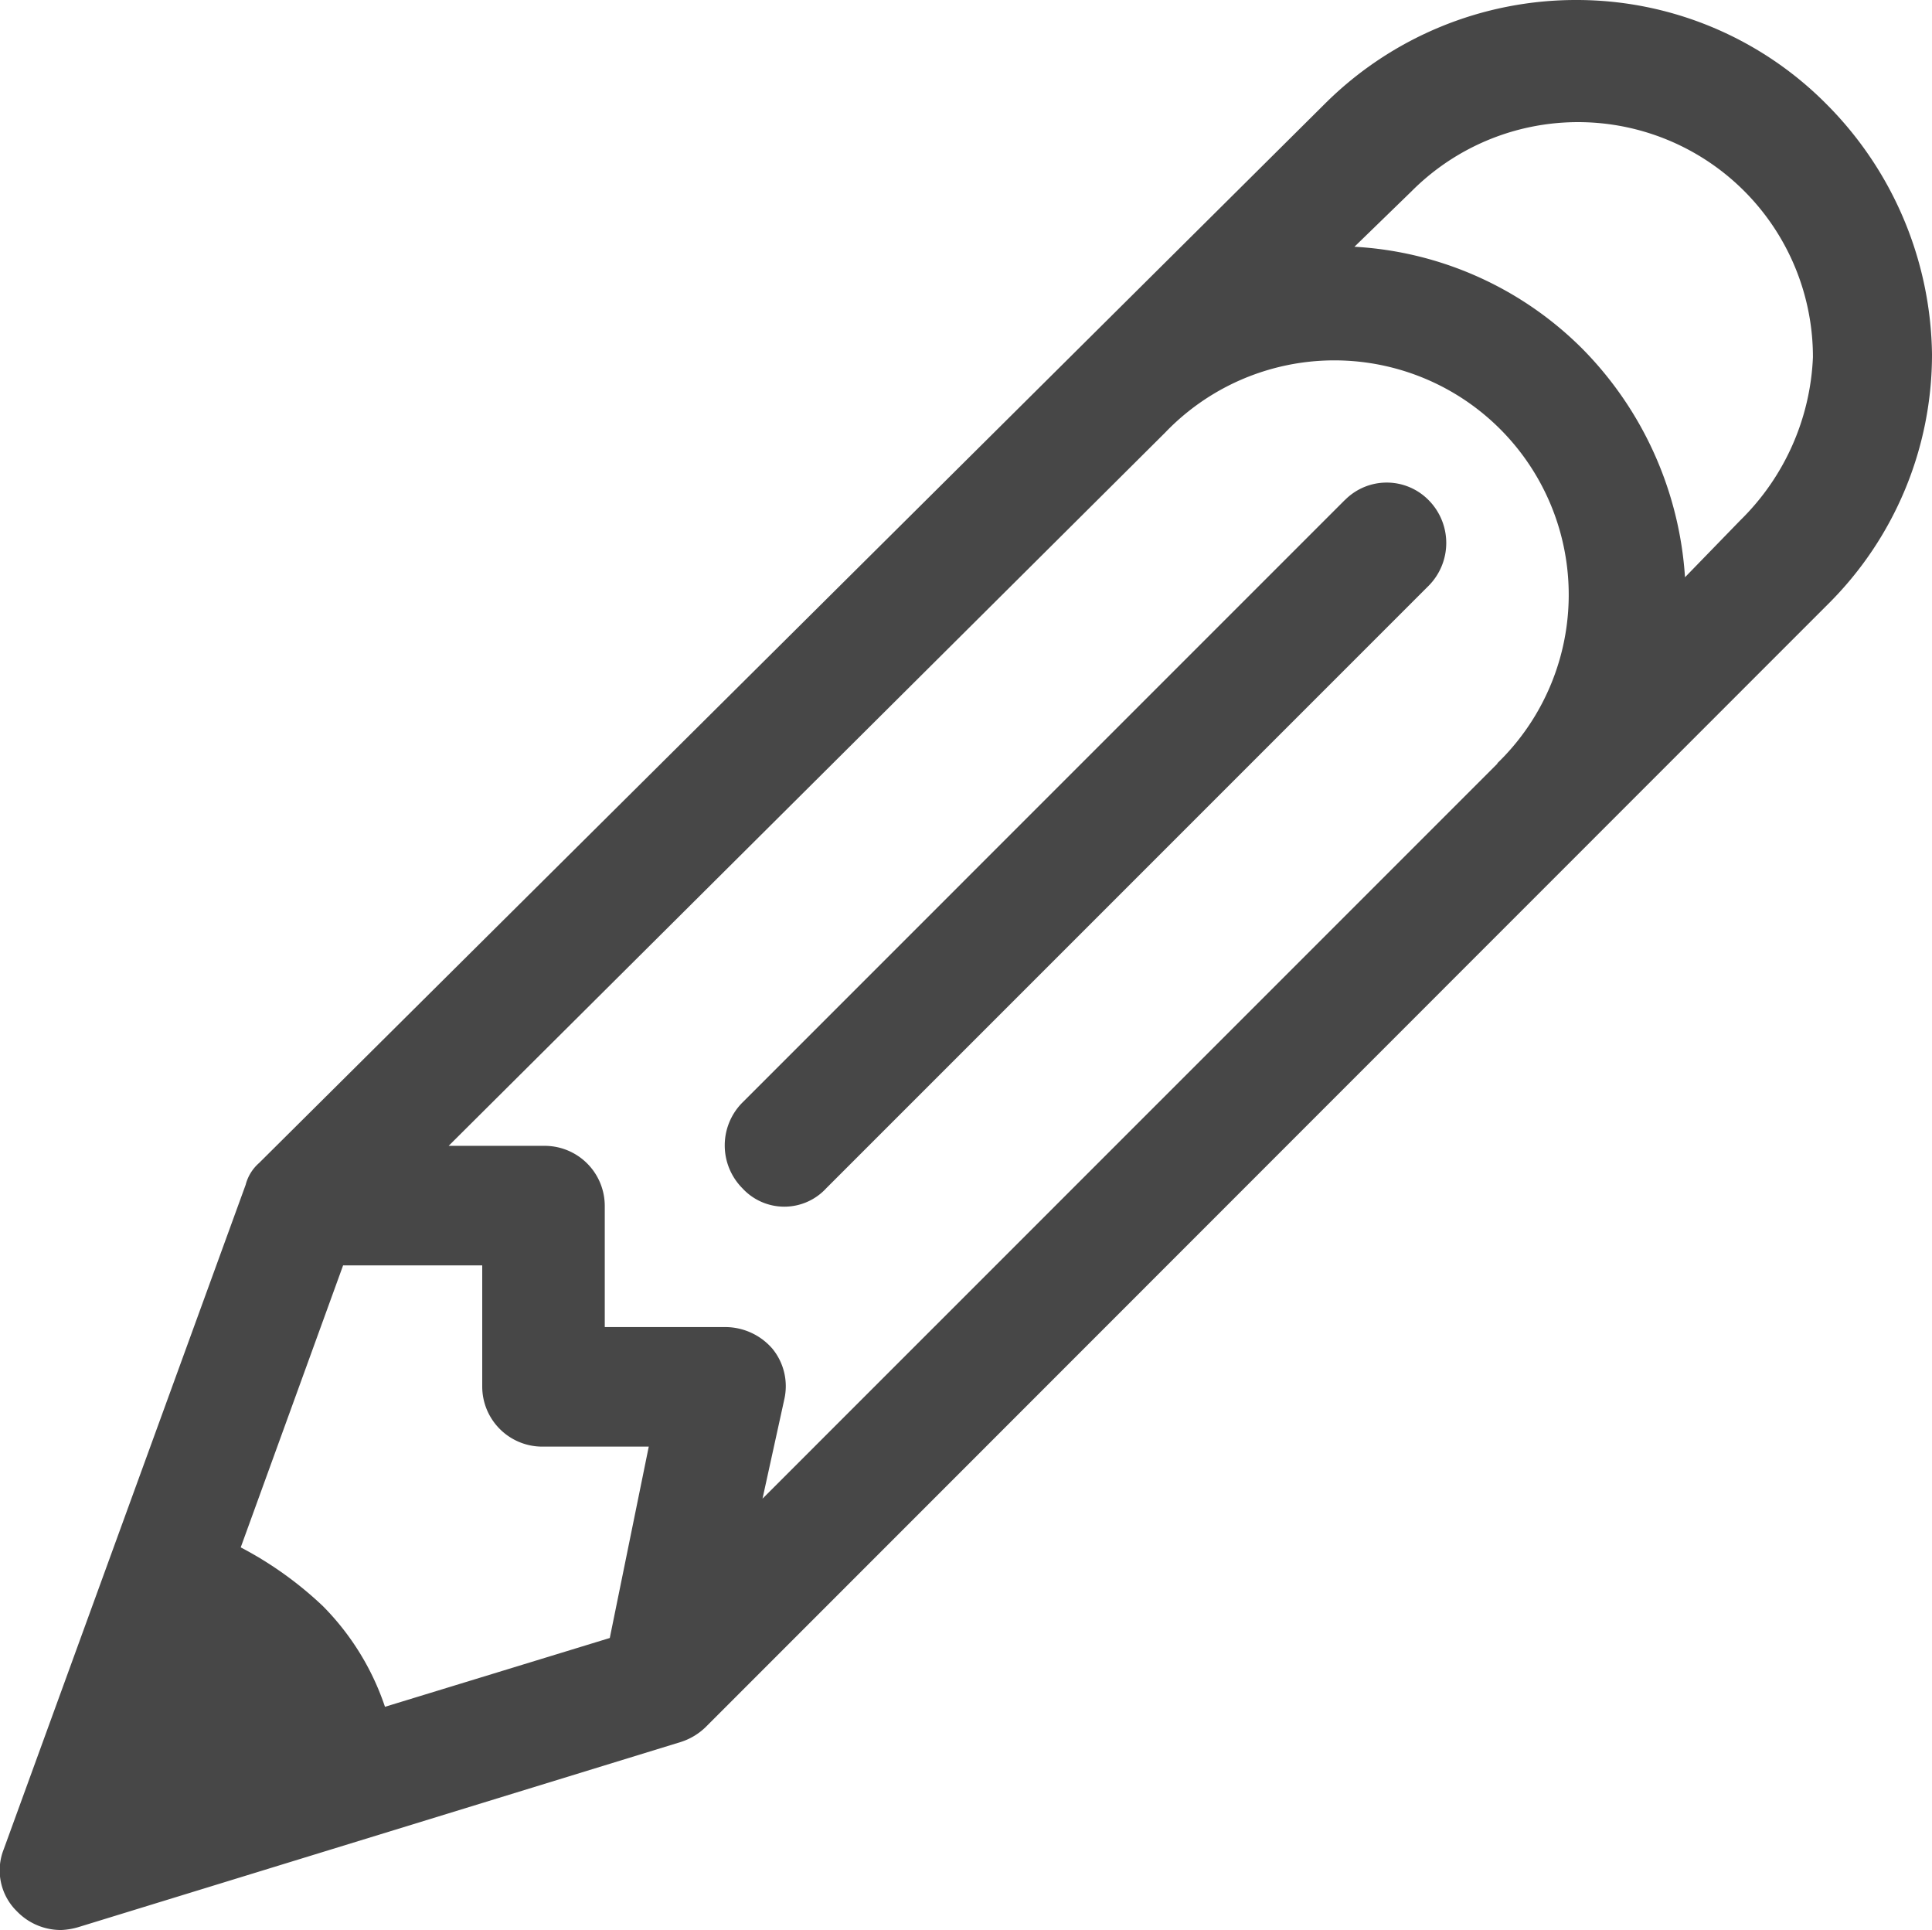 <svg xmlns="http://www.w3.org/2000/svg" viewBox="0 0 20.024 20">
  <defs>
    <style>
      .cls-1 {
        fill: #474747;
      }
    </style>
  </defs>
  <g id="Group_165" data-name="Group 165" transform="translate(0.038)">
    <g id="Pencil_1_" transform="translate(-0.038)">
      <g id="Group_164" data-name="Group 164">
        <path id="Path_66" data-name="Path 66" class="cls-1" d="M18.891,1.078A3.645,3.645,0,0,0,16.3,0a3.686,3.686,0,0,0-2.609,1.078L2.647,12.052a.448.448,0,0,0-.139.226L0,19.165a.593.593,0,0,0,.139.643A.632.632,0,0,0,.6,20a.74.74,0,0,0,.191-.035l6.226-1.913a.655.655,0,0,0,.261-.157L18.908,6.261A3.645,3.645,0,0,0,19.986,3.67,3.737,3.737,0,0,0,18.891,1.078ZM6.282,16.974l-2.33.713a2.7,2.7,0,0,0-.643-1.043,3.785,3.785,0,0,0-.852-.609l1.061-2.922H4.96v1.252a.623.623,0,0,0,.626.626h1.1Zm9.2-9.061L7.865,15.53,8.091,14.5a.613.613,0,0,0-.122-.522.647.647,0,0,0-.487-.226H6.23V12.5a.623.623,0,0,0-.626-.626H4.612l7.426-7.391h0a2.429,2.429,0,1,1,3.443,3.426ZM18,5.391l-.574.591a3.71,3.71,0,0,0-1.061-2.365A3.624,3.624,0,0,0,14,2.557l.591-.574h0A2.435,2.435,0,0,1,18.752,3.7,2.513,2.513,0,0,1,18,5.391Zm-4.1-.209L7.656,11.426a.63.63,0,0,0,0,.887.59.59,0,0,0,.87,0L14.769,6.07a.63.63,0,0,0,0-.887A.609.609,0,0,0,13.9,5.183Z" transform="translate(0.038 0)"/>
      </g>
    </g>
  </g>
</svg>
